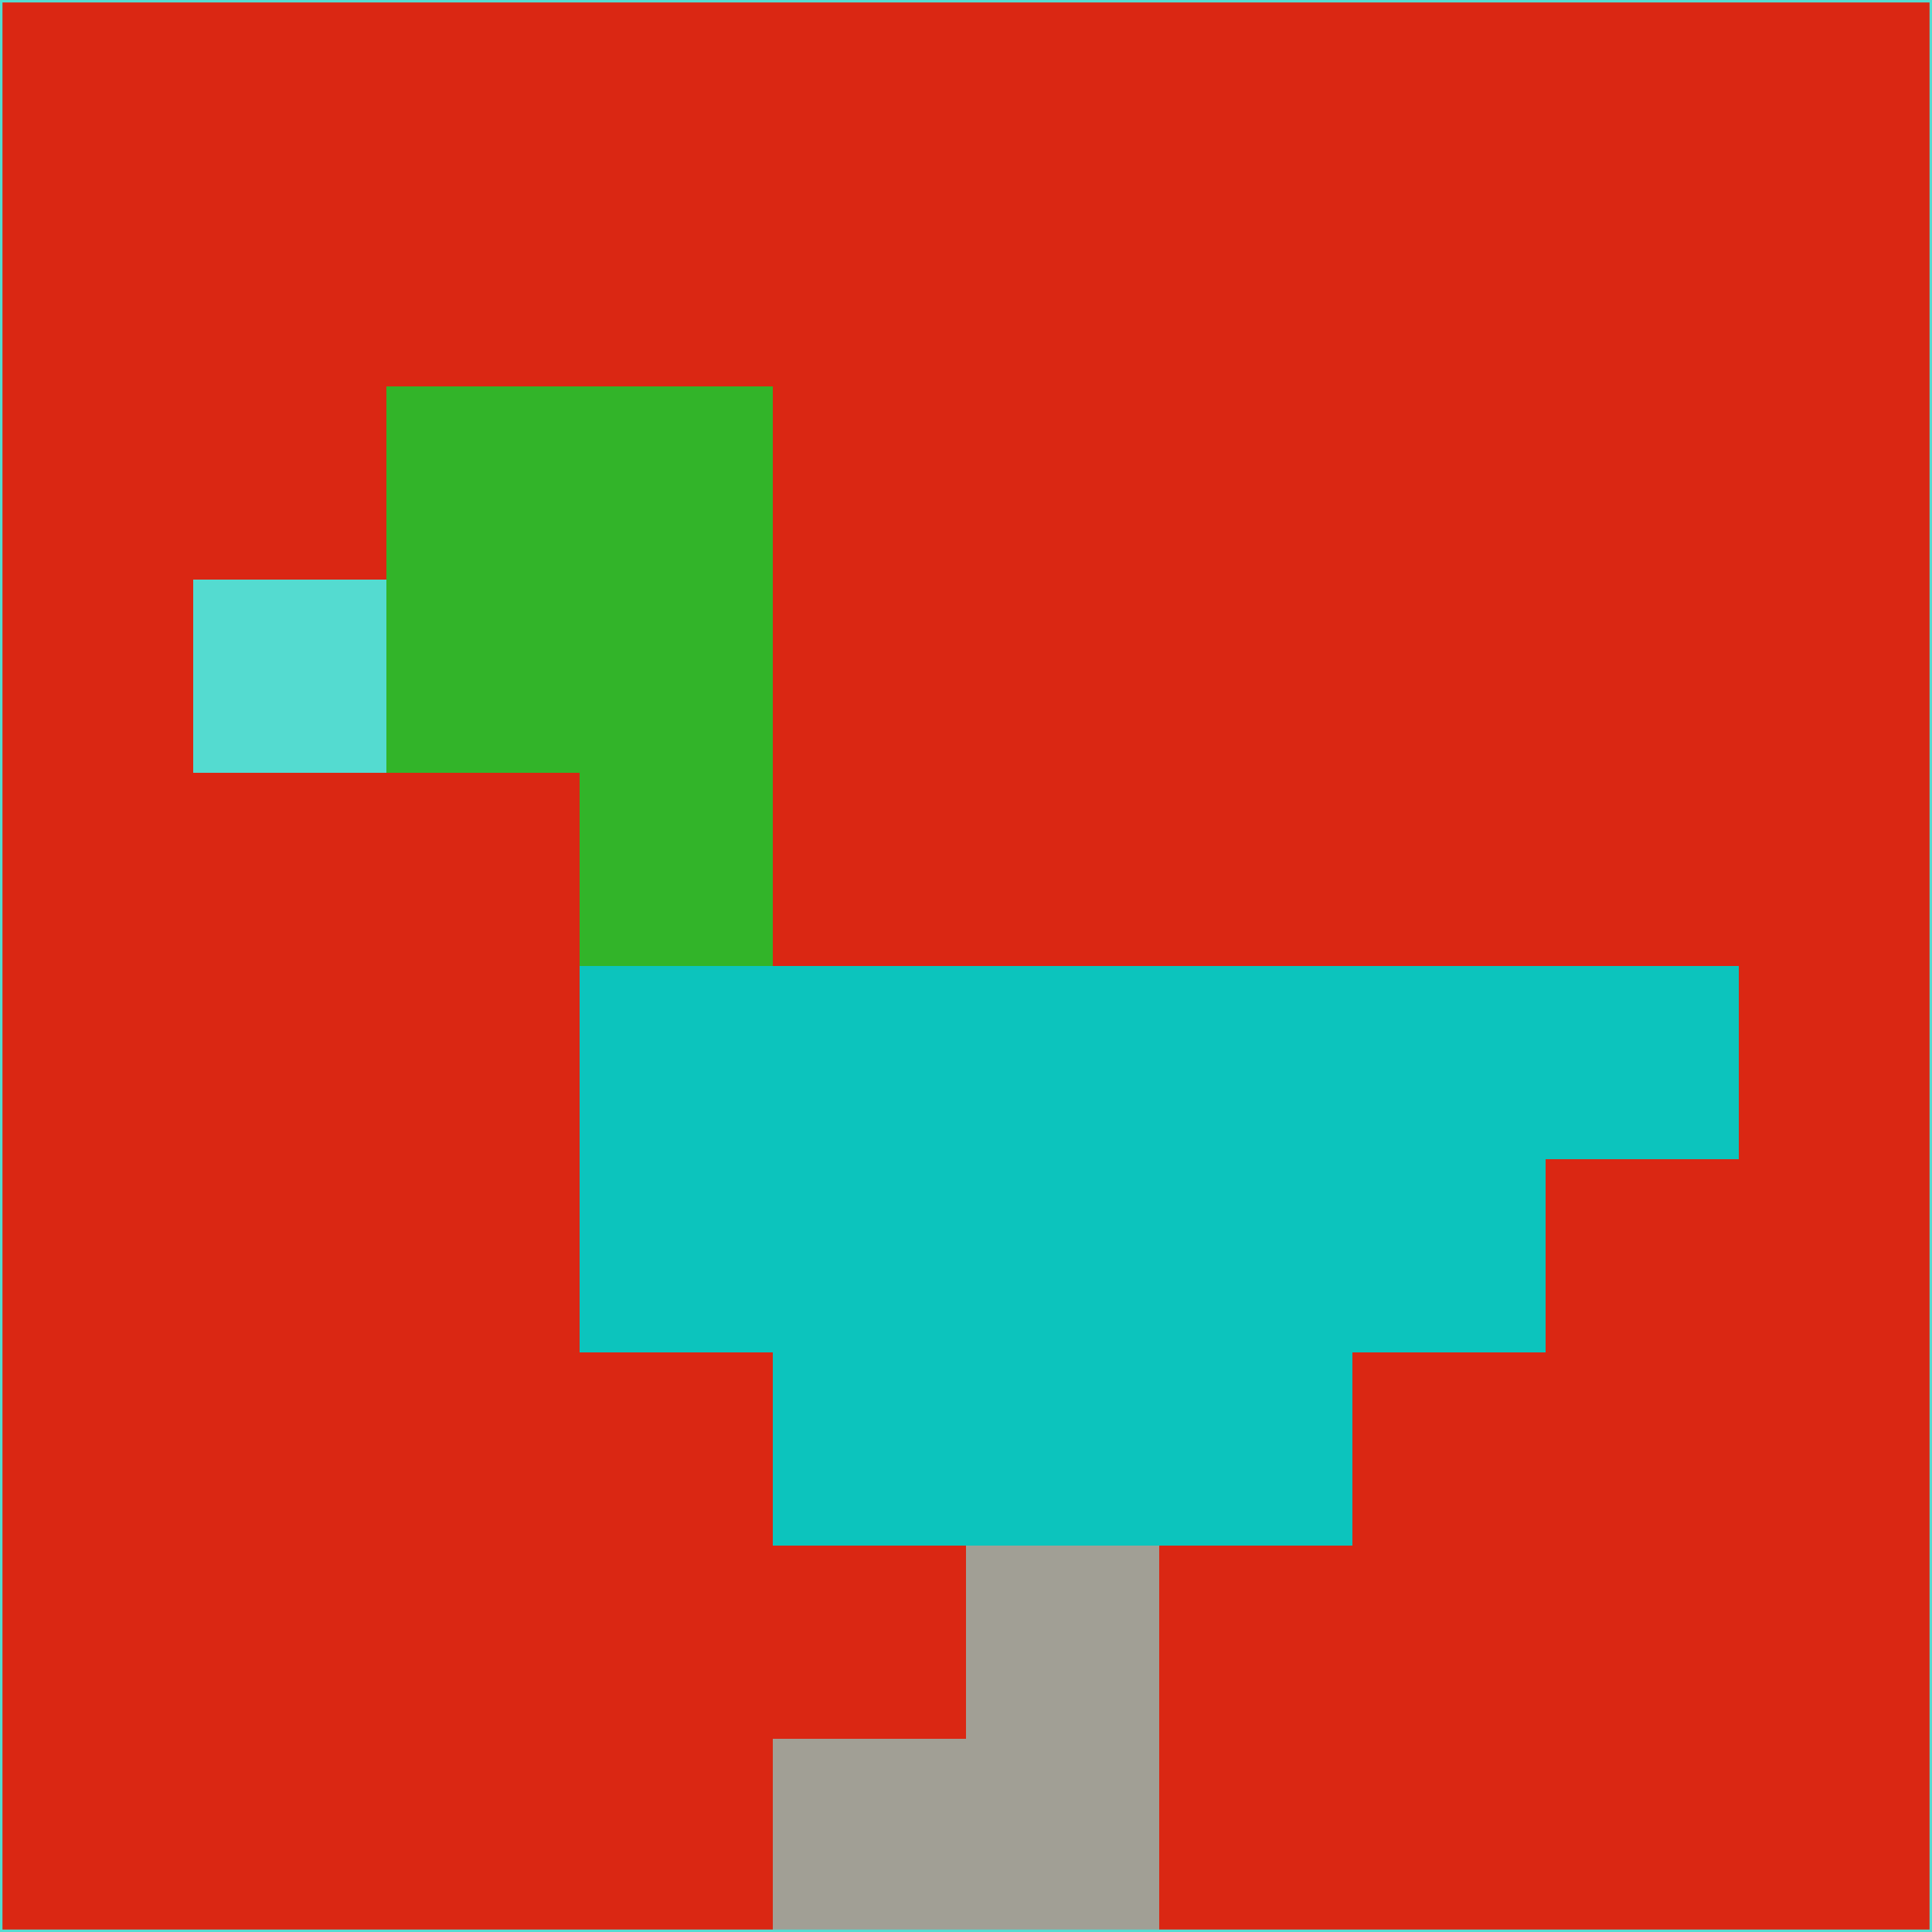 <svg xmlns="http://www.w3.org/2000/svg" version="1.1" width="785" height="785">
  <title>'goose-pfp-694263' by Dmitri Cherniak (Cyberpunk Edition)</title>
  <desc>
    seed=943052
    backgroundColor=#da2713
    padding=20
    innerPadding=0
    timeout=500
    dimension=1
    border=false
    Save=function(){return n.handleSave()}
    frame=12

    Rendered at 2024-09-15T22:37:00.635Z
    Generated in 1ms
    Modified for Cyberpunk theme with new color scheme
  </desc>
  <defs/>
  <rect width="100%" height="100%" fill="#da2713"/>
  <g>
    <g id="0-0">
      <rect x="0" y="0" height="785" width="785" fill="#da2713"/>
      <g>
        <!-- Neon blue -->
        <rect id="0-0-2-2-2-2" x="157" y="157" width="157" height="157" fill="#32b429"/>
        <rect id="0-0-3-2-1-4" x="235.5" y="157" width="78.5" height="314" fill="#32b429"/>
        <!-- Electric purple -->
        <rect id="0-0-4-5-5-1" x="314" y="392.5" width="392.5" height="78.5" fill="#0cc4bd"/>
        <rect id="0-0-3-5-5-2" x="235.5" y="392.5" width="392.5" height="157" fill="#0cc4bd"/>
        <rect id="0-0-4-5-3-3" x="314" y="392.5" width="235.5" height="235.5" fill="#0cc4bd"/>
        <!-- Neon pink -->
        <rect id="0-0-1-3-1-1" x="78.5" y="235.5" width="78.5" height="78.5" fill="#54dbd0"/>
        <!-- Cyber yellow -->
        <rect id="0-0-5-8-1-2" x="392.5" y="628" width="78.5" height="157" fill="#a19f95"/>
        <rect id="0-0-4-9-2-1" x="314" y="706.5" width="157" height="78.5" fill="#a19f95"/>
      </g>
      <rect x="0" y="0" stroke="#54dbd0" stroke-width="2" height="785" width="785" fill="none"/>
    </g>
  </g>
  <script xmlns=""/>
</svg>